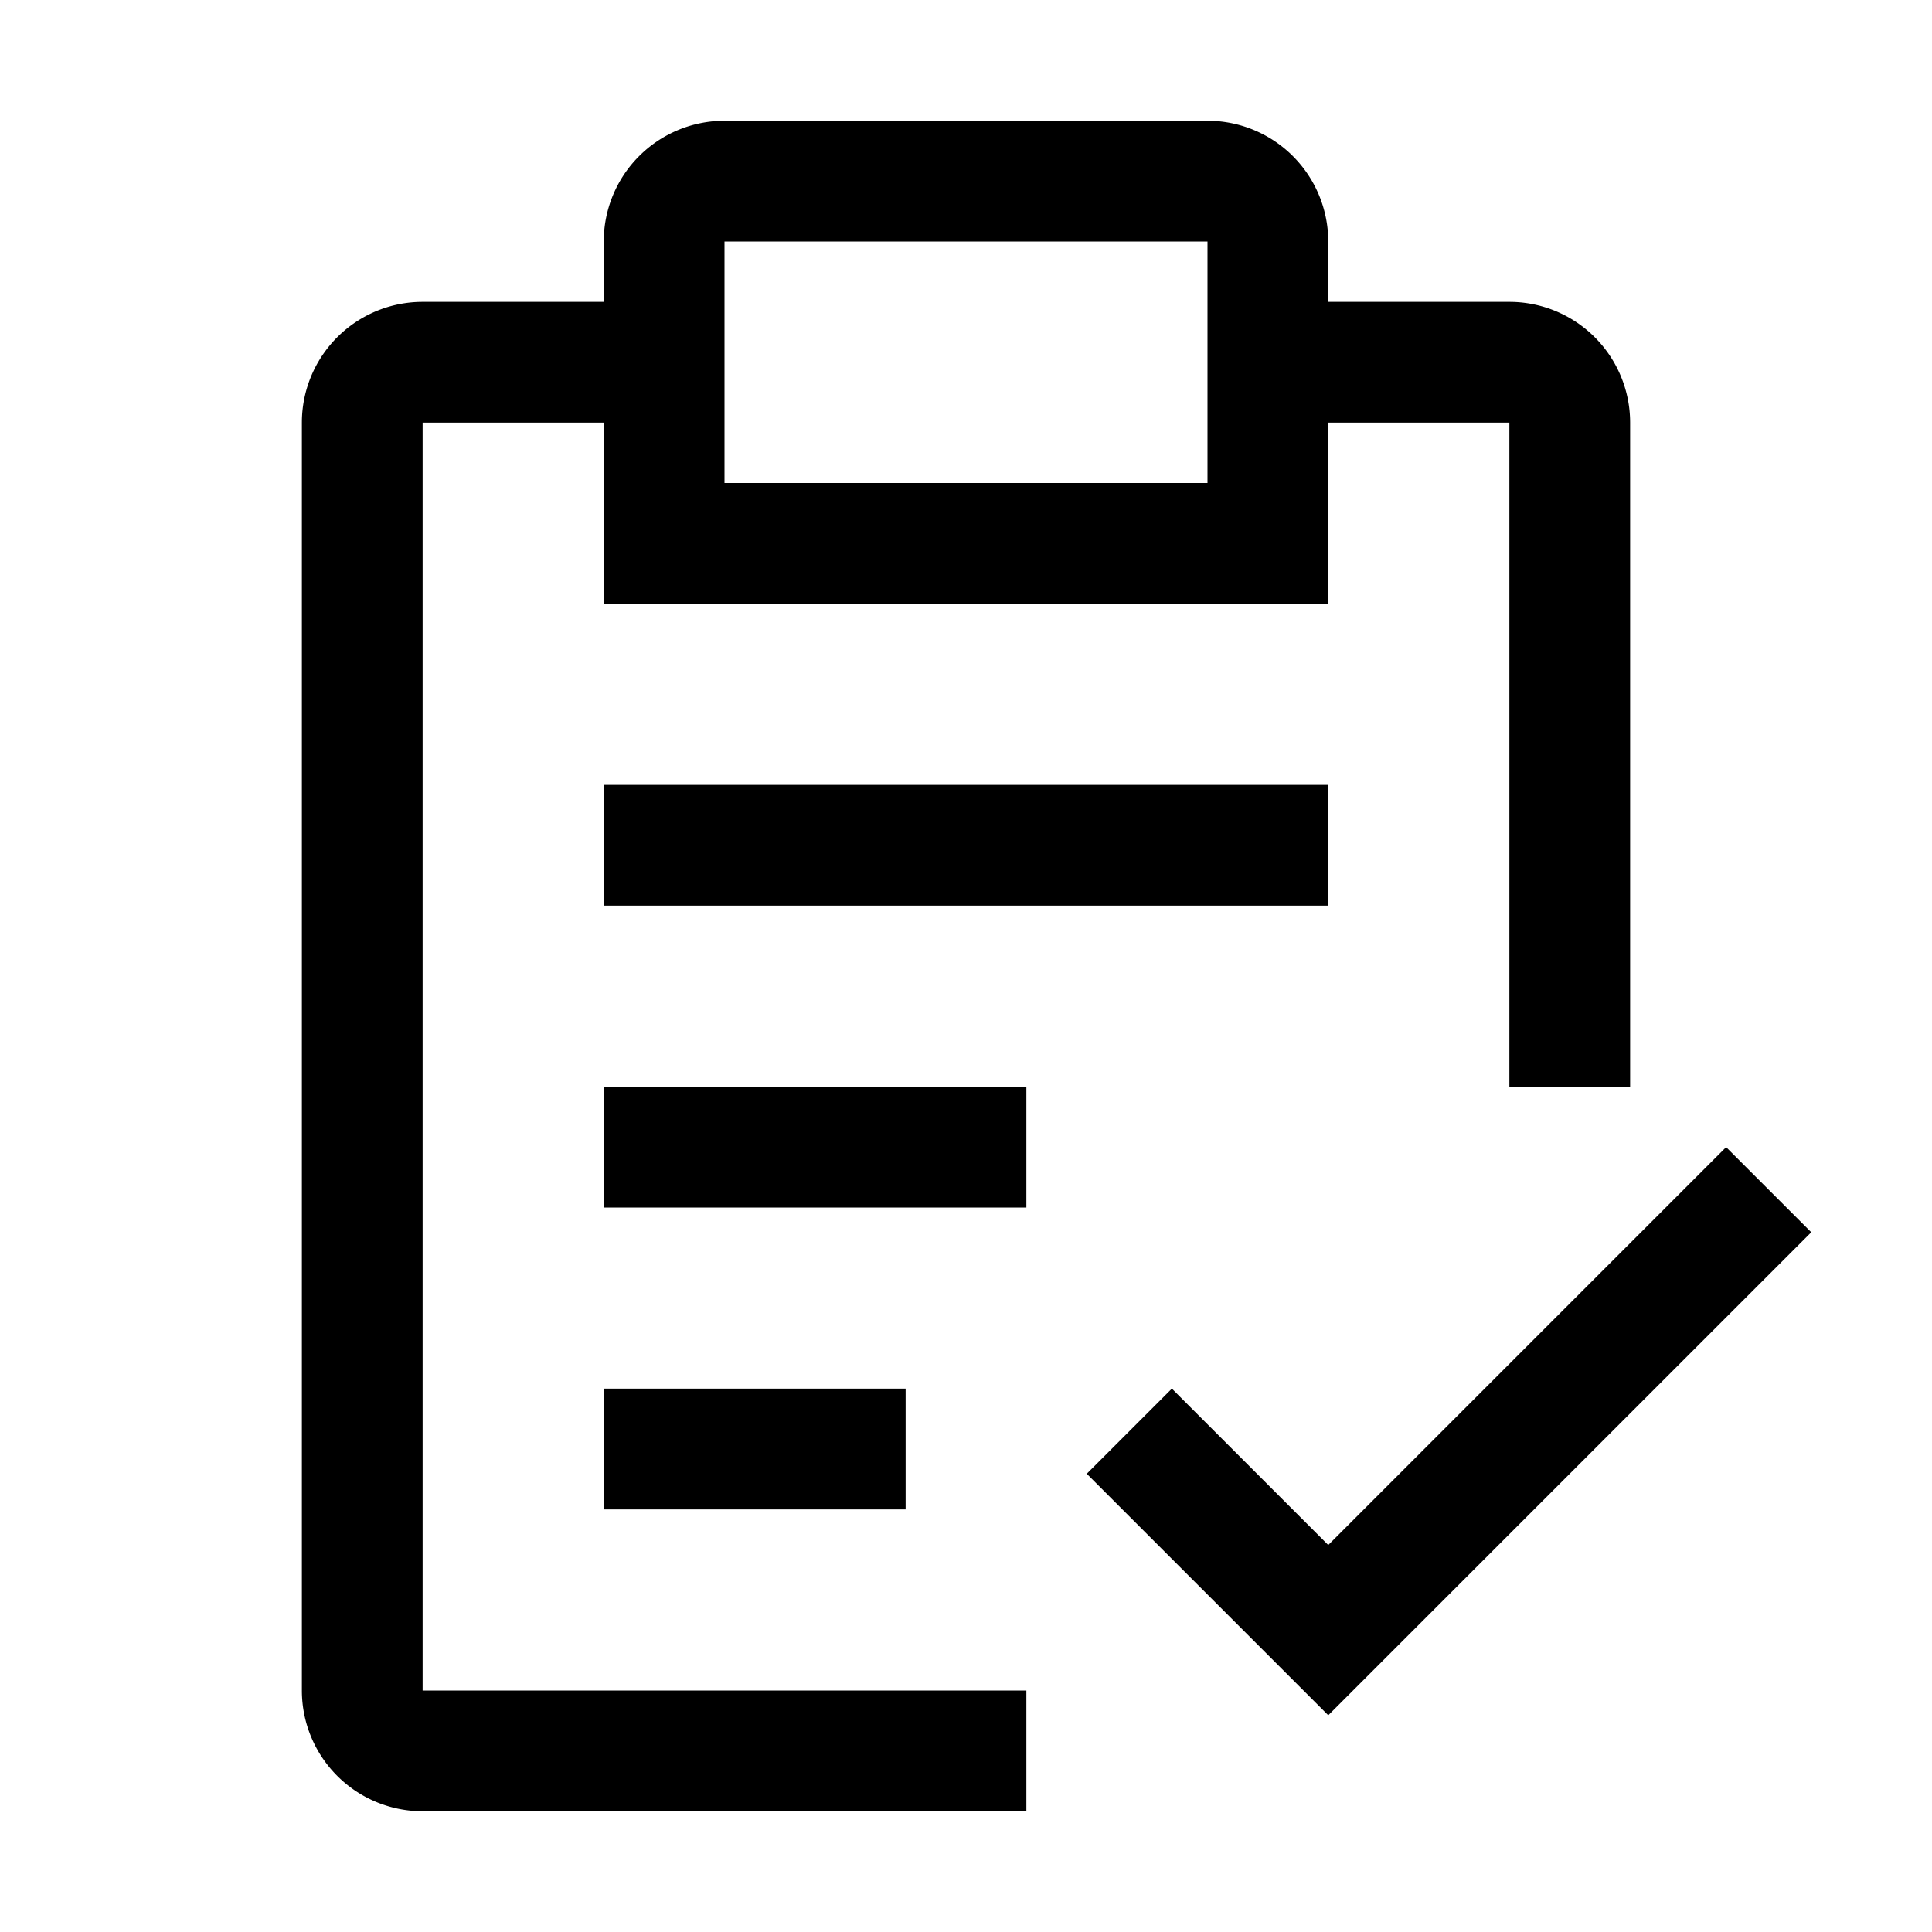 <svg xmlns="http://www.w3.org/2000/svg" width="32" height="32" viewBox="0 0 32 32">
  <path d="M10 18h7v2h-7v-2zM10 13h12v2H10v-2zM10 23h5v2h-5v-2zM22 25.59L19.41 23 18 24.41l4 4 8-8L28.59 19 22 25.59z"/>
  <path fill-rule="evenodd" d="M25 5h-3V4a2 2 0 00-2-2h-8a2 2 0 00-2 2v1H7a2 2 0 00-2 2v21a2 2 0 002 2h10v-2H7V7h3v3h12V7h3v11h2V7a2 2 0 00-2-2zM12 4h8v4h-8V4z" clip-rule="evenodd"/>
</svg>
